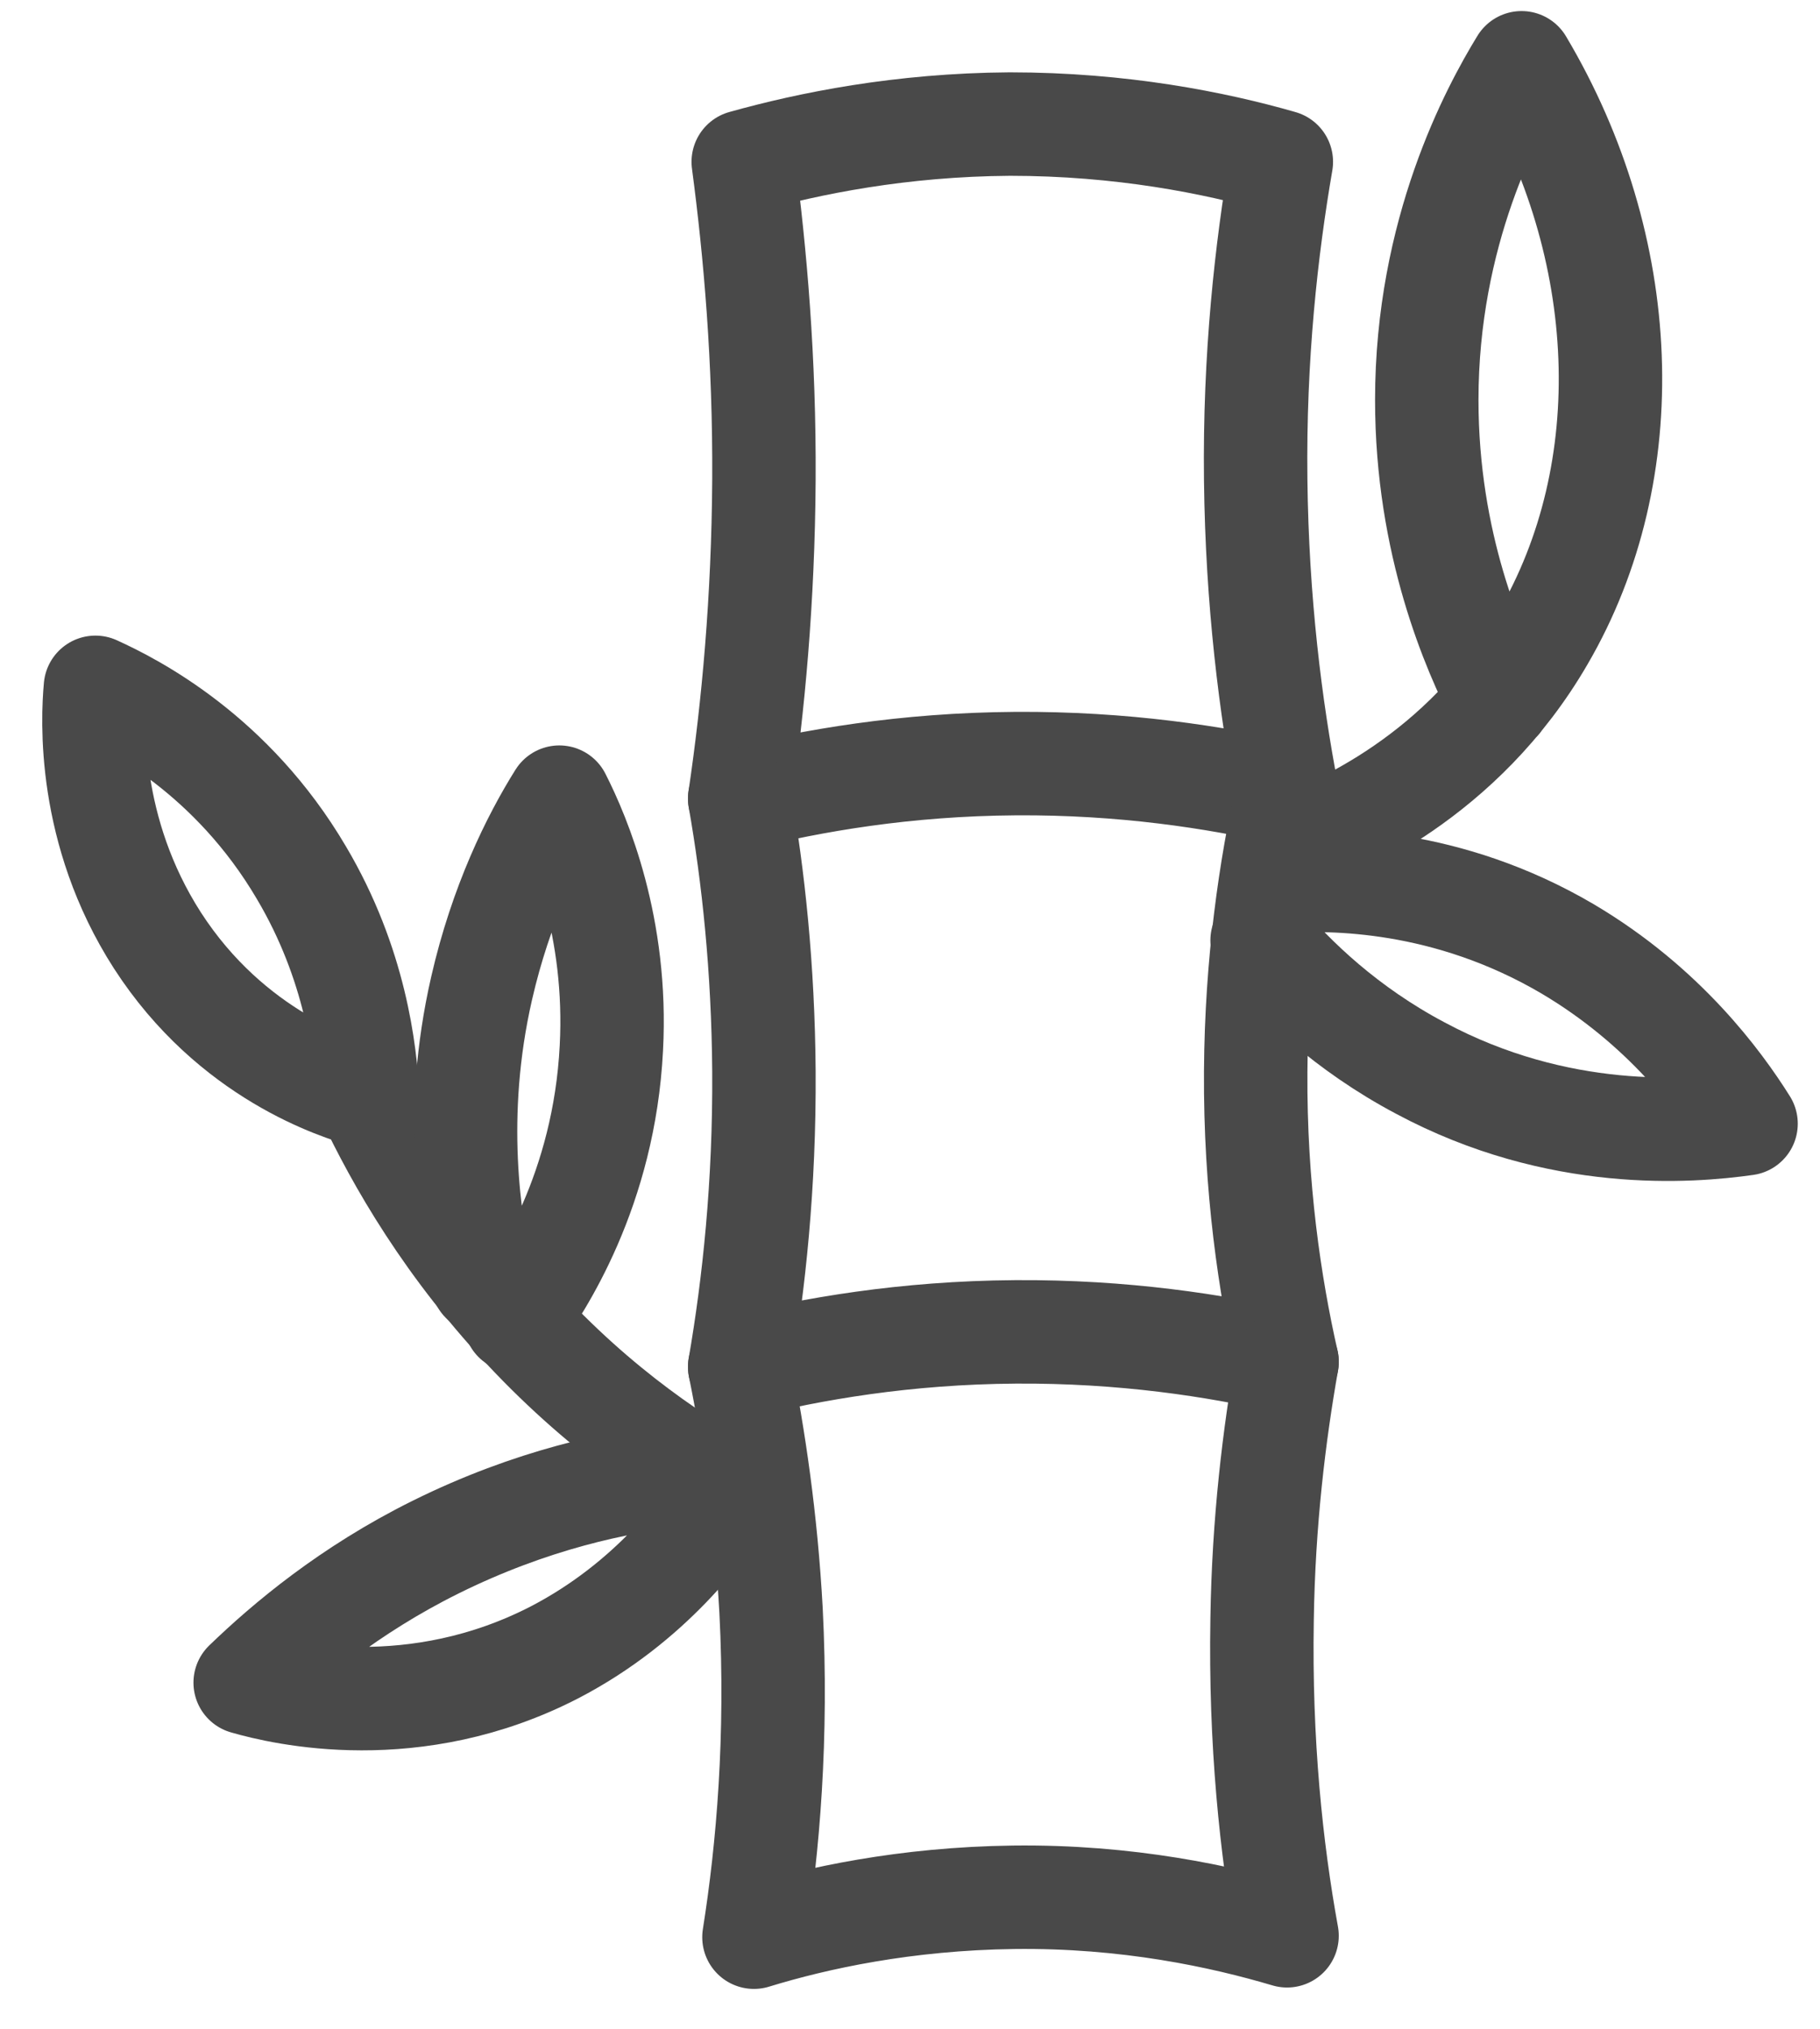 <svg width="35" height="39" viewBox="0 0 35 39" fill="none" xmlns="http://www.w3.org/2000/svg">
<path d="M14.293 3.111C14.526 4.866 14.704 6.922 14.691 9.224C14.677 11.527 14.485 13.597 14.225 15.351C15.609 15.008 17.404 14.693 19.529 14.679C21.598 14.665 23.38 14.94 24.751 15.255C24.436 13.61 24.175 11.568 24.148 9.224C24.12 6.853 24.353 4.784 24.641 3.111C23.353 2.741 21.557 2.385 19.419 2.385C17.322 2.399 15.568 2.755 14.293 3.111Z" stroke="#494949" stroke-width="1.989" stroke-miterlimit="10" stroke-linecap="round" stroke-linejoin="round"/>
<path d="M14.225 15.351C14.485 16.831 14.677 18.599 14.691 20.6C14.704 22.78 14.499 24.685 14.225 26.275C15.609 25.932 17.404 25.617 19.529 25.603C21.598 25.589 23.38 25.863 24.751 26.179C24.422 24.726 24.134 22.821 24.148 20.6C24.161 18.49 24.436 16.667 24.751 15.255" stroke="#494949" stroke-width="1.989" stroke-miterlimit="10" stroke-linecap="round" stroke-linejoin="round"/>
<path d="M14.225 26.275C14.499 27.631 14.732 29.208 14.828 30.962C14.951 33.388 14.773 35.513 14.499 37.239C15.705 36.869 17.418 36.499 19.488 36.472C21.681 36.444 23.503 36.842 24.751 37.212C24.449 35.554 24.23 33.498 24.271 31.127C24.299 29.249 24.504 27.577 24.751 26.179" stroke="#494949" stroke-width="1.989" stroke-miterlimit="10" stroke-linecap="round" stroke-linejoin="round"/>
<path d="M24.752 16.297C25.67 15.968 28.124 14.94 29.672 12.267C31.55 9.046 31.372 4.756 29.261 1.207C28.699 2.125 27.438 4.455 27.438 7.689C27.438 10.458 28.343 12.514 28.836 13.473" stroke="#494949" stroke-width="1.989" stroke-miterlimit="10" stroke-linecap="round" stroke-linejoin="round"/>
<path d="M24.669 16.941C25.601 16.886 27.821 16.872 30.151 18.243C32.002 19.339 33.071 20.792 33.578 21.601C32.509 21.752 29.973 21.957 27.314 20.532C25.889 19.778 24.888 18.805 24.271 18.078" stroke="#494949" stroke-width="1.989" stroke-miterlimit="10" stroke-linecap="round" stroke-linejoin="round"/>
<path d="M14.526 28.906C13.402 28.331 11.813 27.344 10.236 25.699C8.605 24 7.632 22.273 7.07 21.08C7.029 20.23 6.837 18.531 5.796 16.776C4.466 14.515 2.561 13.542 1.835 13.213C1.78 13.816 1.67 15.968 3.027 18.078C4.452 20.285 6.522 20.929 7.057 21.08" stroke="#494949" stroke-width="1.989" stroke-miterlimit="10" stroke-linecap="round" stroke-linejoin="round"/>
<path d="M9.276 24.63C9.029 23.52 8.7 21.45 9.262 18.997C9.632 17.38 10.249 16.132 10.756 15.324C11.14 16.078 11.88 17.832 11.757 20.148C11.62 22.862 10.4 24.712 9.906 25.384" stroke="#494949" stroke-width="1.989" stroke-miterlimit="10" stroke-linecap="round" stroke-linejoin="round"/>
<path d="M13.034 28.358C11.897 28.481 10.225 28.824 8.374 29.742C6.716 30.565 5.51 31.579 4.715 32.346C5.428 32.552 7.977 33.155 10.677 31.757C12.514 30.798 13.555 29.372 14.021 28.646" stroke="#494949" stroke-width="1.989" stroke-miterlimit="10" stroke-linecap="round" stroke-linejoin="round"/>
</svg>
